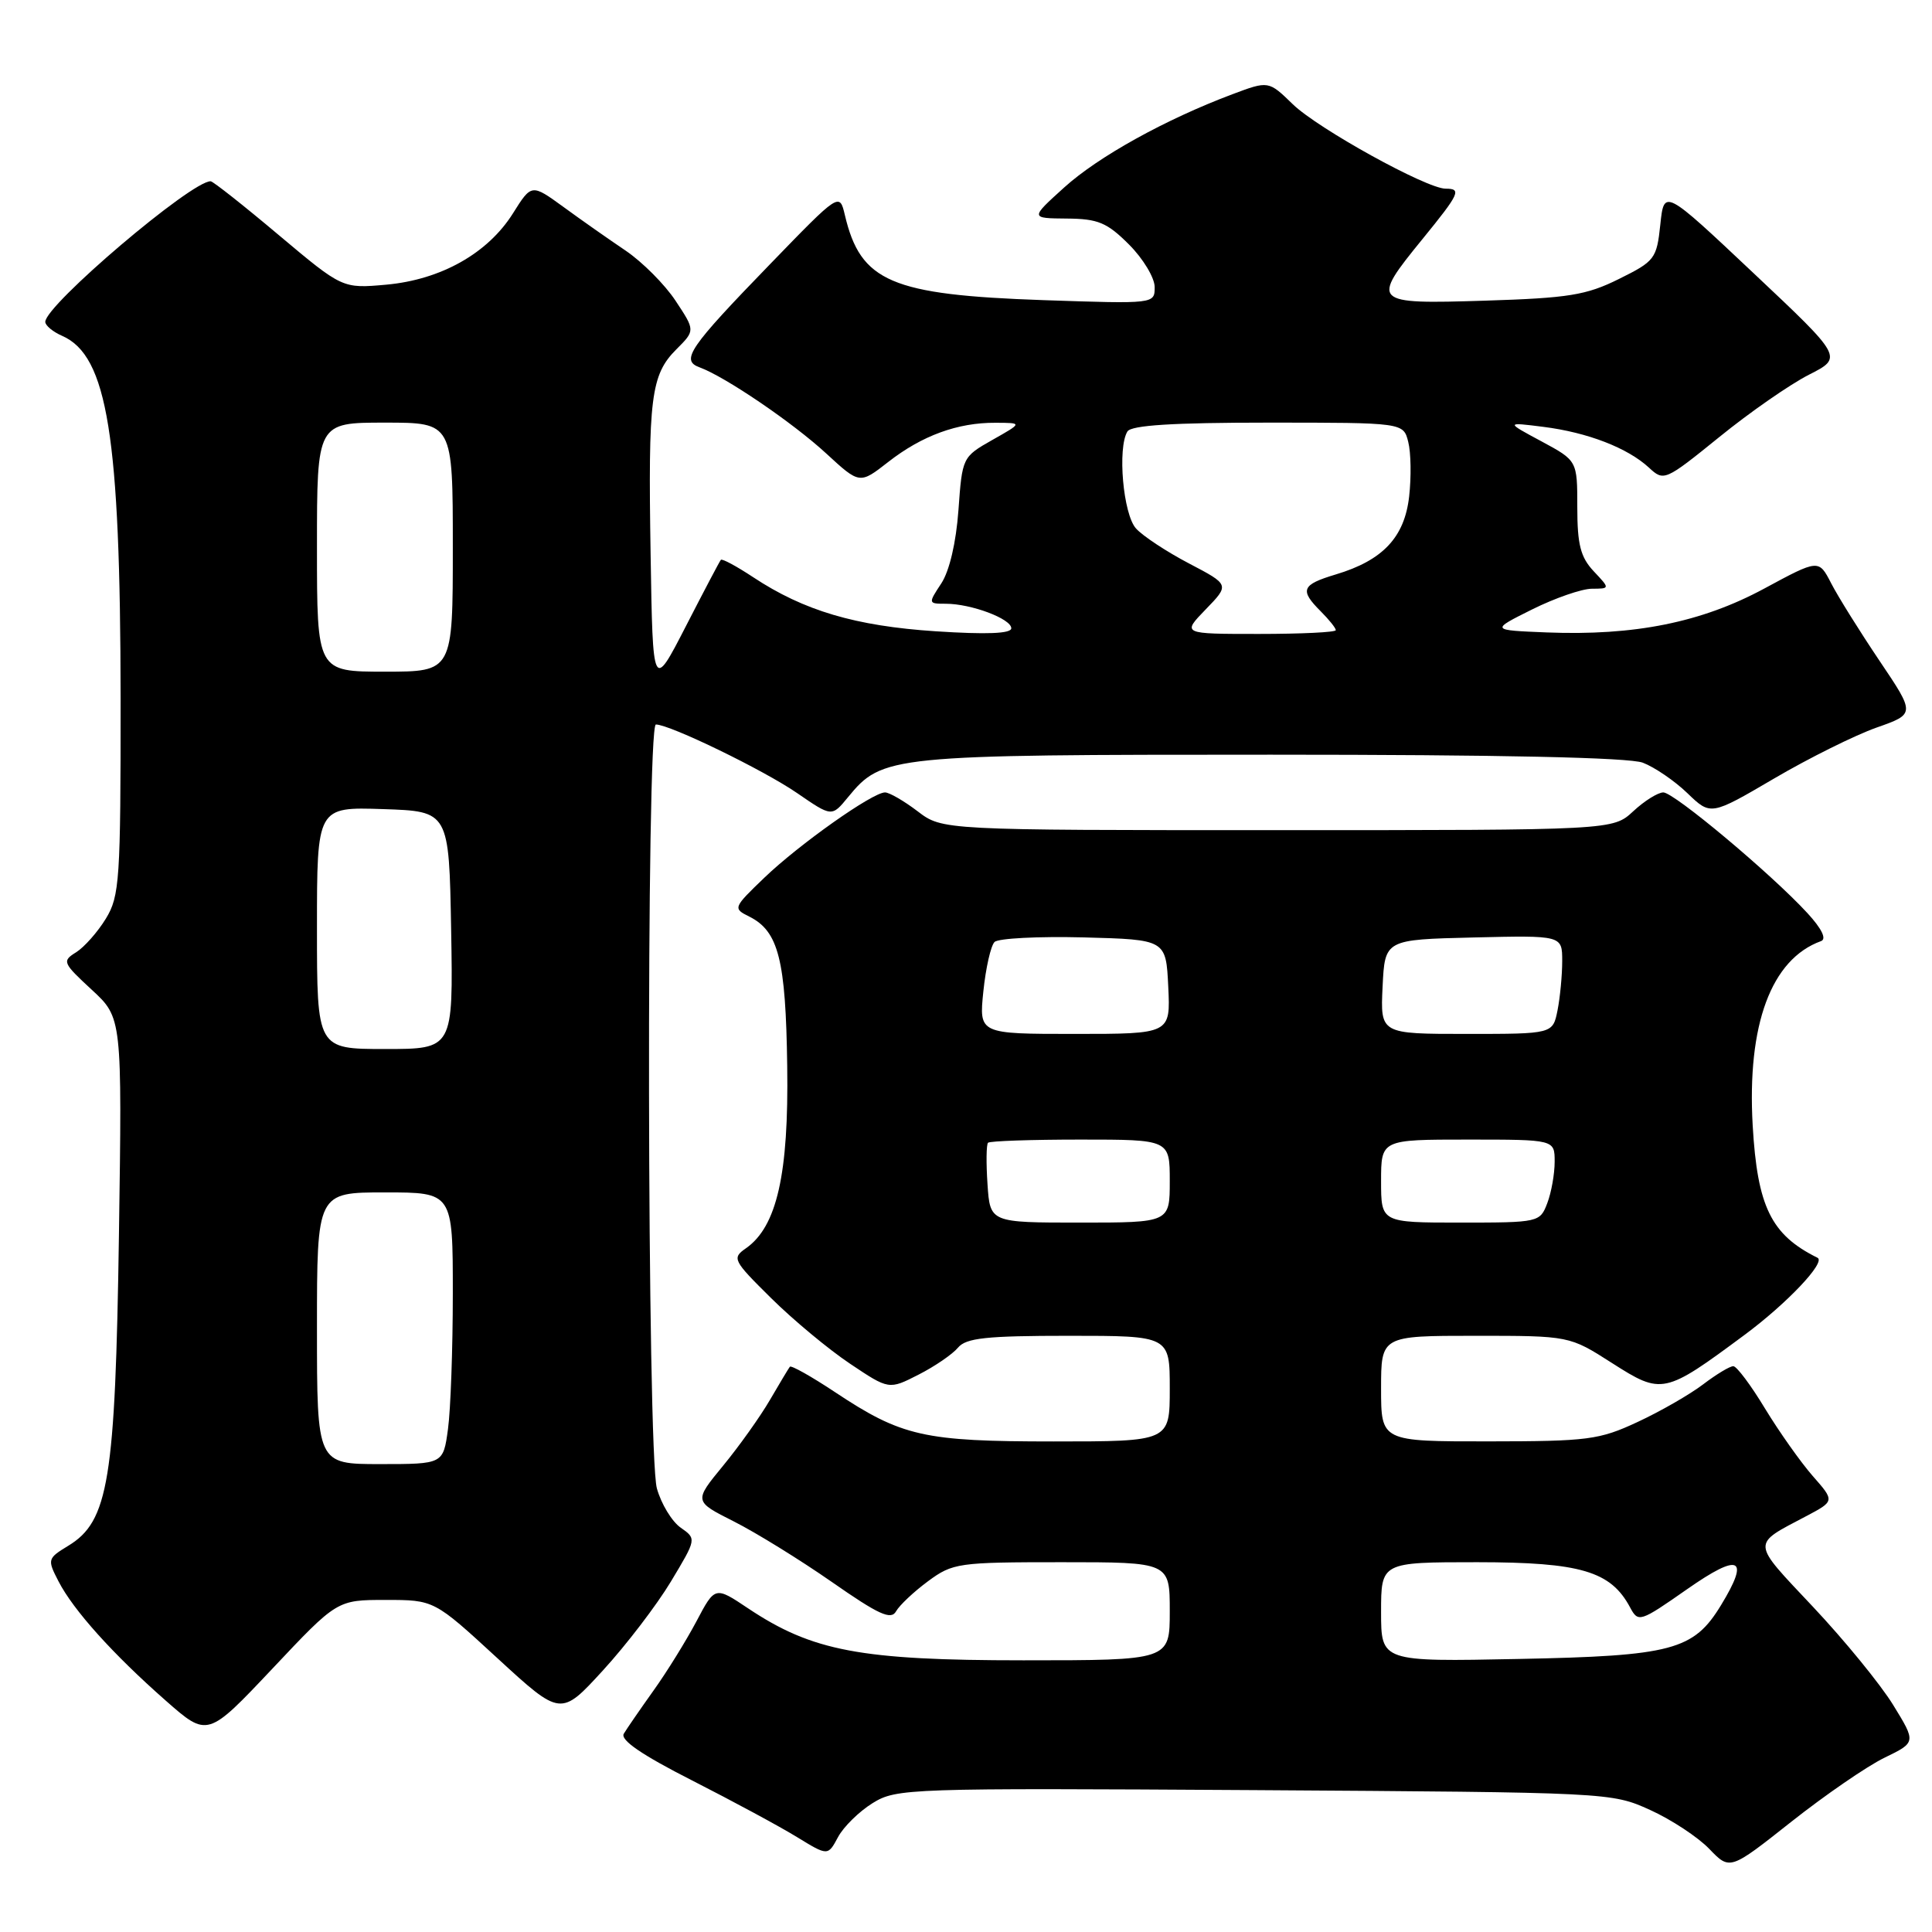 <?xml version="1.0" encoding="UTF-8" standalone="no"?>
<!DOCTYPE svg PUBLIC "-//W3C//DTD SVG 1.1//EN" "http://www.w3.org/Graphics/SVG/1.1/DTD/svg11.dtd" >
<svg xmlns="http://www.w3.org/2000/svg" xmlns:xlink="http://www.w3.org/1999/xlink" version="1.1" viewBox="0 0 256 256">
 <g >
 <path fill="currentColor"
d=" M 249.70 232.91 C 253.90 230.87 253.90 230.87 250.85 225.91 C 249.17 223.18 244.39 217.33 240.22 212.90 C 231.98 204.14 232.03 204.76 239.31 200.91 C 243.12 198.90 243.12 198.90 240.19 195.57 C 238.59 193.74 235.75 189.72 233.88 186.65 C 232.02 183.57 230.13 181.04 229.68 181.03 C 229.23 181.01 227.43 182.10 225.68 183.43 C 223.92 184.77 220.01 187.02 216.99 188.42 C 211.91 190.79 210.42 190.98 197.25 190.99 C 183.00 191.00 183.00 191.00 183.00 184.00 C 183.00 177.00 183.00 177.00 195.48 177.00 C 207.96 177.00 207.96 177.00 213.60 180.61 C 220.21 184.83 220.52 184.77 231.15 176.89 C 236.79 172.71 241.98 167.23 240.83 166.66 C 234.68 163.62 232.86 159.89 232.24 149.13 C 231.48 135.76 234.69 127.09 241.30 124.70 C 242.06 124.42 241.39 123.06 239.50 121.00 C 234.73 115.81 221.82 105.00 220.40 105.00 C 219.69 105.00 217.89 106.12 216.41 107.50 C 213.71 110.00 213.71 110.00 169.29 110.00 C 124.87 110.00 124.87 110.00 121.59 107.50 C 119.79 106.13 117.84 105.00 117.27 105.00 C 115.61 105.00 105.90 111.87 101.28 116.30 C 97.14 120.28 97.10 120.37 99.28 121.45 C 103.16 123.39 104.12 127.16 104.31 141.27 C 104.52 155.58 102.94 162.52 98.86 165.39 C 96.96 166.71 97.10 166.99 102.19 172.02 C 105.11 174.91 109.82 178.82 112.65 180.71 C 117.79 184.15 117.79 184.15 121.71 182.15 C 123.87 181.05 126.22 179.44 126.94 178.57 C 128.01 177.29 130.67 177.00 141.62 177.00 C 155.00 177.00 155.00 177.00 155.00 184.00 C 155.00 191.00 155.00 191.00 139.63 191.00 C 122.39 191.00 119.50 190.35 110.59 184.43 C 107.50 182.38 104.83 180.88 104.66 181.10 C 104.49 181.32 103.30 183.30 102.02 185.50 C 100.74 187.70 97.95 191.62 95.81 194.22 C 91.94 198.93 91.94 198.93 97.22 201.59 C 100.12 203.05 105.97 206.66 110.21 209.61 C 116.43 213.95 118.07 214.70 118.73 213.51 C 119.19 212.70 121.09 210.91 122.97 209.52 C 126.25 207.10 126.97 207.00 140.69 207.00 C 155.00 207.00 155.00 207.00 155.00 213.50 C 155.00 220.00 155.00 220.00 135.61 220.00 C 114.02 220.00 107.63 218.79 99.12 213.11 C 94.74 210.18 94.74 210.18 92.28 214.84 C 90.92 217.40 88.37 221.53 86.60 224.00 C 84.84 226.47 83.06 229.05 82.66 229.72 C 82.15 230.55 85.02 232.52 91.71 235.92 C 97.09 238.66 103.34 242.03 105.60 243.42 C 109.70 245.93 109.70 245.93 111.04 243.43 C 111.77 242.06 113.84 240.03 115.63 238.92 C 118.79 236.97 120.27 236.92 166.19 237.20 C 213.24 237.50 213.53 237.51 218.63 239.82 C 221.46 241.10 224.99 243.43 226.49 244.99 C 229.22 247.83 229.22 247.83 237.36 241.39 C 241.84 237.85 247.39 234.03 249.70 232.91 Z  M 51.10 212.00 C 57.52 212.00 57.52 212.00 65.91 219.72 C 74.31 227.44 74.31 227.44 79.90 221.33 C 82.98 217.97 87.03 212.67 88.90 209.56 C 92.30 203.90 92.30 203.90 90.19 202.42 C 89.03 201.61 87.61 199.27 87.04 197.22 C 85.74 192.51 85.61 96.00 86.91 96.00 C 88.76 96.00 101.20 102.04 105.64 105.10 C 110.22 108.25 110.22 108.25 112.36 105.64 C 116.92 100.09 117.84 100.00 168.40 100.00 C 198.74 100.00 215.85 100.37 217.68 101.06 C 219.23 101.65 221.89 103.46 223.59 105.10 C 226.68 108.08 226.68 108.08 235.09 103.15 C 239.71 100.44 245.82 97.41 248.65 96.41 C 253.79 94.60 253.79 94.60 249.04 87.55 C 246.43 83.67 243.55 79.06 242.64 77.29 C 240.99 74.09 240.99 74.09 233.75 78.00 C 225.44 82.48 216.57 84.26 204.94 83.80 C 197.50 83.50 197.50 83.50 203.00 80.76 C 206.03 79.25 209.59 78.02 210.92 78.01 C 213.35 78.00 213.35 78.00 211.17 75.69 C 209.43 73.83 209.00 72.16 209.00 67.20 C 209.00 61.04 209.00 61.04 204.25 58.48 C 199.50 55.93 199.50 55.93 204.50 56.56 C 210.37 57.30 215.66 59.35 218.49 61.96 C 220.47 63.80 220.61 63.74 227.83 57.90 C 231.85 54.63 237.19 50.93 239.68 49.66 C 244.21 47.36 244.21 47.36 232.35 36.19 C 220.50 25.02 220.50 25.02 220.00 29.76 C 219.52 34.29 219.28 34.61 214.51 36.97 C 210.18 39.12 207.84 39.49 196.76 39.84 C 181.75 40.31 181.59 40.14 188.50 31.66 C 193.42 25.62 193.70 25.00 191.55 25.00 C 189.03 25.00 174.66 17.06 171.31 13.82 C 168.09 10.69 168.09 10.69 163.29 12.49 C 154.41 15.83 145.53 20.75 141.00 24.85 C 136.50 28.92 136.50 28.92 141.35 28.96 C 145.50 28.99 146.69 29.49 149.60 32.40 C 151.47 34.27 153.00 36.81 153.00 38.04 C 153.00 40.27 153.00 40.27 138.25 39.77 C 118.08 39.07 114.03 37.34 111.95 28.50 C 111.24 25.50 111.24 25.50 102.04 35.00 C 91.27 46.11 90.15 47.75 92.71 48.68 C 96.10 49.92 105.07 56.02 109.48 60.09 C 113.91 64.17 113.91 64.17 117.70 61.21 C 122.17 57.72 126.90 55.99 131.90 56.02 C 135.50 56.03 135.50 56.03 131.50 58.29 C 127.53 60.54 127.50 60.60 127.00 67.58 C 126.69 71.88 125.81 75.65 124.73 77.30 C 122.97 79.97 122.98 80.00 125.33 80.00 C 128.68 80.00 134.00 81.99 134.00 83.25 C 134.00 83.96 130.75 84.09 124.00 83.65 C 113.34 82.95 106.50 80.92 99.78 76.47 C 97.60 75.03 95.69 74.00 95.52 74.18 C 95.36 74.35 93.27 78.33 90.87 83.00 C 86.50 91.50 86.50 91.50 86.21 73.50 C 85.87 52.65 86.24 49.67 89.63 46.28 C 92.12 43.79 92.12 43.79 89.52 39.86 C 88.09 37.69 85.11 34.71 82.90 33.21 C 80.69 31.72 76.98 29.12 74.66 27.42 C 70.43 24.35 70.43 24.35 67.97 28.27 C 64.64 33.57 58.43 37.06 51.19 37.72 C 45.38 38.24 45.38 38.24 36.94 31.15 C 32.30 27.24 28.24 24.04 27.92 24.02 C 25.42 23.92 6.00 40.43 6.00 42.65 C 6.00 43.13 7.01 43.97 8.25 44.51 C 14.24 47.14 15.95 57.78 15.98 92.50 C 15.99 116.60 15.85 118.74 14.03 121.72 C 12.95 123.49 11.17 125.50 10.09 126.18 C 8.20 127.35 8.30 127.58 12.15 131.14 C 16.18 134.86 16.18 134.86 15.76 163.68 C 15.28 196.12 14.39 201.58 9.05 204.82 C 6.29 206.50 6.25 206.63 7.75 209.53 C 9.72 213.36 14.98 219.20 21.96 225.34 C 27.50 230.21 27.50 230.21 36.09 221.11 C 44.67 212.00 44.67 212.00 51.10 212.00 Z  M 183.00 213.60 C 183.00 207.00 183.00 207.00 195.75 207.00 C 209.43 207.01 213.43 208.19 215.99 212.98 C 217.08 215.02 217.28 214.96 223.56 210.57 C 230.52 205.70 231.91 206.36 228.04 212.70 C 224.41 218.66 221.56 219.42 201.25 219.82 C 183.00 220.19 183.00 220.19 183.00 213.60 Z  M 130.85 156.92 C 130.66 154.12 130.69 151.65 130.92 151.42 C 131.15 151.19 136.66 151.00 143.17 151.00 C 155.00 151.00 155.00 151.00 155.00 156.50 C 155.00 162.00 155.00 162.00 143.10 162.00 C 131.19 162.00 131.19 162.00 130.85 156.92 Z  M 183.00 156.50 C 183.00 151.00 183.00 151.00 194.50 151.00 C 206.00 151.00 206.00 151.00 206.00 153.93 C 206.00 155.55 205.56 158.02 205.02 159.43 C 204.06 161.96 203.90 162.00 193.52 162.00 C 183.00 162.00 183.00 162.00 183.00 156.50 Z  M 130.30 131.36 C 130.62 128.25 131.29 125.31 131.78 124.82 C 132.27 124.33 137.58 124.06 143.59 124.21 C 154.50 124.50 154.50 124.50 154.80 130.75 C 155.10 137.00 155.10 137.00 142.41 137.00 C 129.72 137.00 129.72 137.00 130.30 131.36 Z  M 183.20 130.75 C 183.50 124.50 183.50 124.50 195.25 124.22 C 207.00 123.94 207.00 123.94 207.00 127.34 C 207.00 129.22 206.72 132.16 206.38 133.88 C 205.75 137.00 205.75 137.00 194.33 137.00 C 182.90 137.00 182.90 137.00 183.20 130.75 Z  M 42.00 176.00 C 42.00 158.00 42.00 158.00 51.00 158.00 C 60.00 158.00 60.00 158.00 60.00 171.36 C 60.00 178.71 59.71 186.81 59.36 189.36 C 58.73 194.00 58.73 194.00 50.36 194.00 C 42.00 194.00 42.00 194.00 42.00 176.00 Z  M 42.00 122.96 C 42.00 106.92 42.00 106.92 50.75 107.21 C 59.50 107.50 59.50 107.50 59.78 123.25 C 60.05 139.00 60.05 139.00 51.03 139.00 C 42.00 139.00 42.00 139.00 42.00 122.96 Z  M 42.00 72.50 C 42.00 56.00 42.00 56.00 51.00 56.00 C 60.00 56.00 60.00 56.00 60.00 72.50 C 60.00 89.00 60.00 89.00 51.00 89.00 C 42.00 89.00 42.00 89.00 42.00 72.50 Z  M 159.77 80.74 C 162.93 77.48 162.93 77.48 157.55 74.66 C 154.59 73.11 151.43 71.03 150.53 70.03 C 148.82 68.15 148.05 59.35 149.39 57.17 C 149.90 56.35 155.40 56.00 168.04 56.00 C 185.96 56.00 185.96 56.00 186.60 58.56 C 186.96 59.97 187.01 63.21 186.72 65.78 C 186.11 71.19 183.24 74.25 176.99 76.12 C 172.46 77.48 172.18 78.18 175.00 81.00 C 176.10 82.10 177.00 83.22 177.00 83.50 C 177.00 83.78 172.41 84.00 166.80 84.00 C 156.61 84.00 156.61 84.00 159.77 80.74 Z "/>
</g>
</svg>